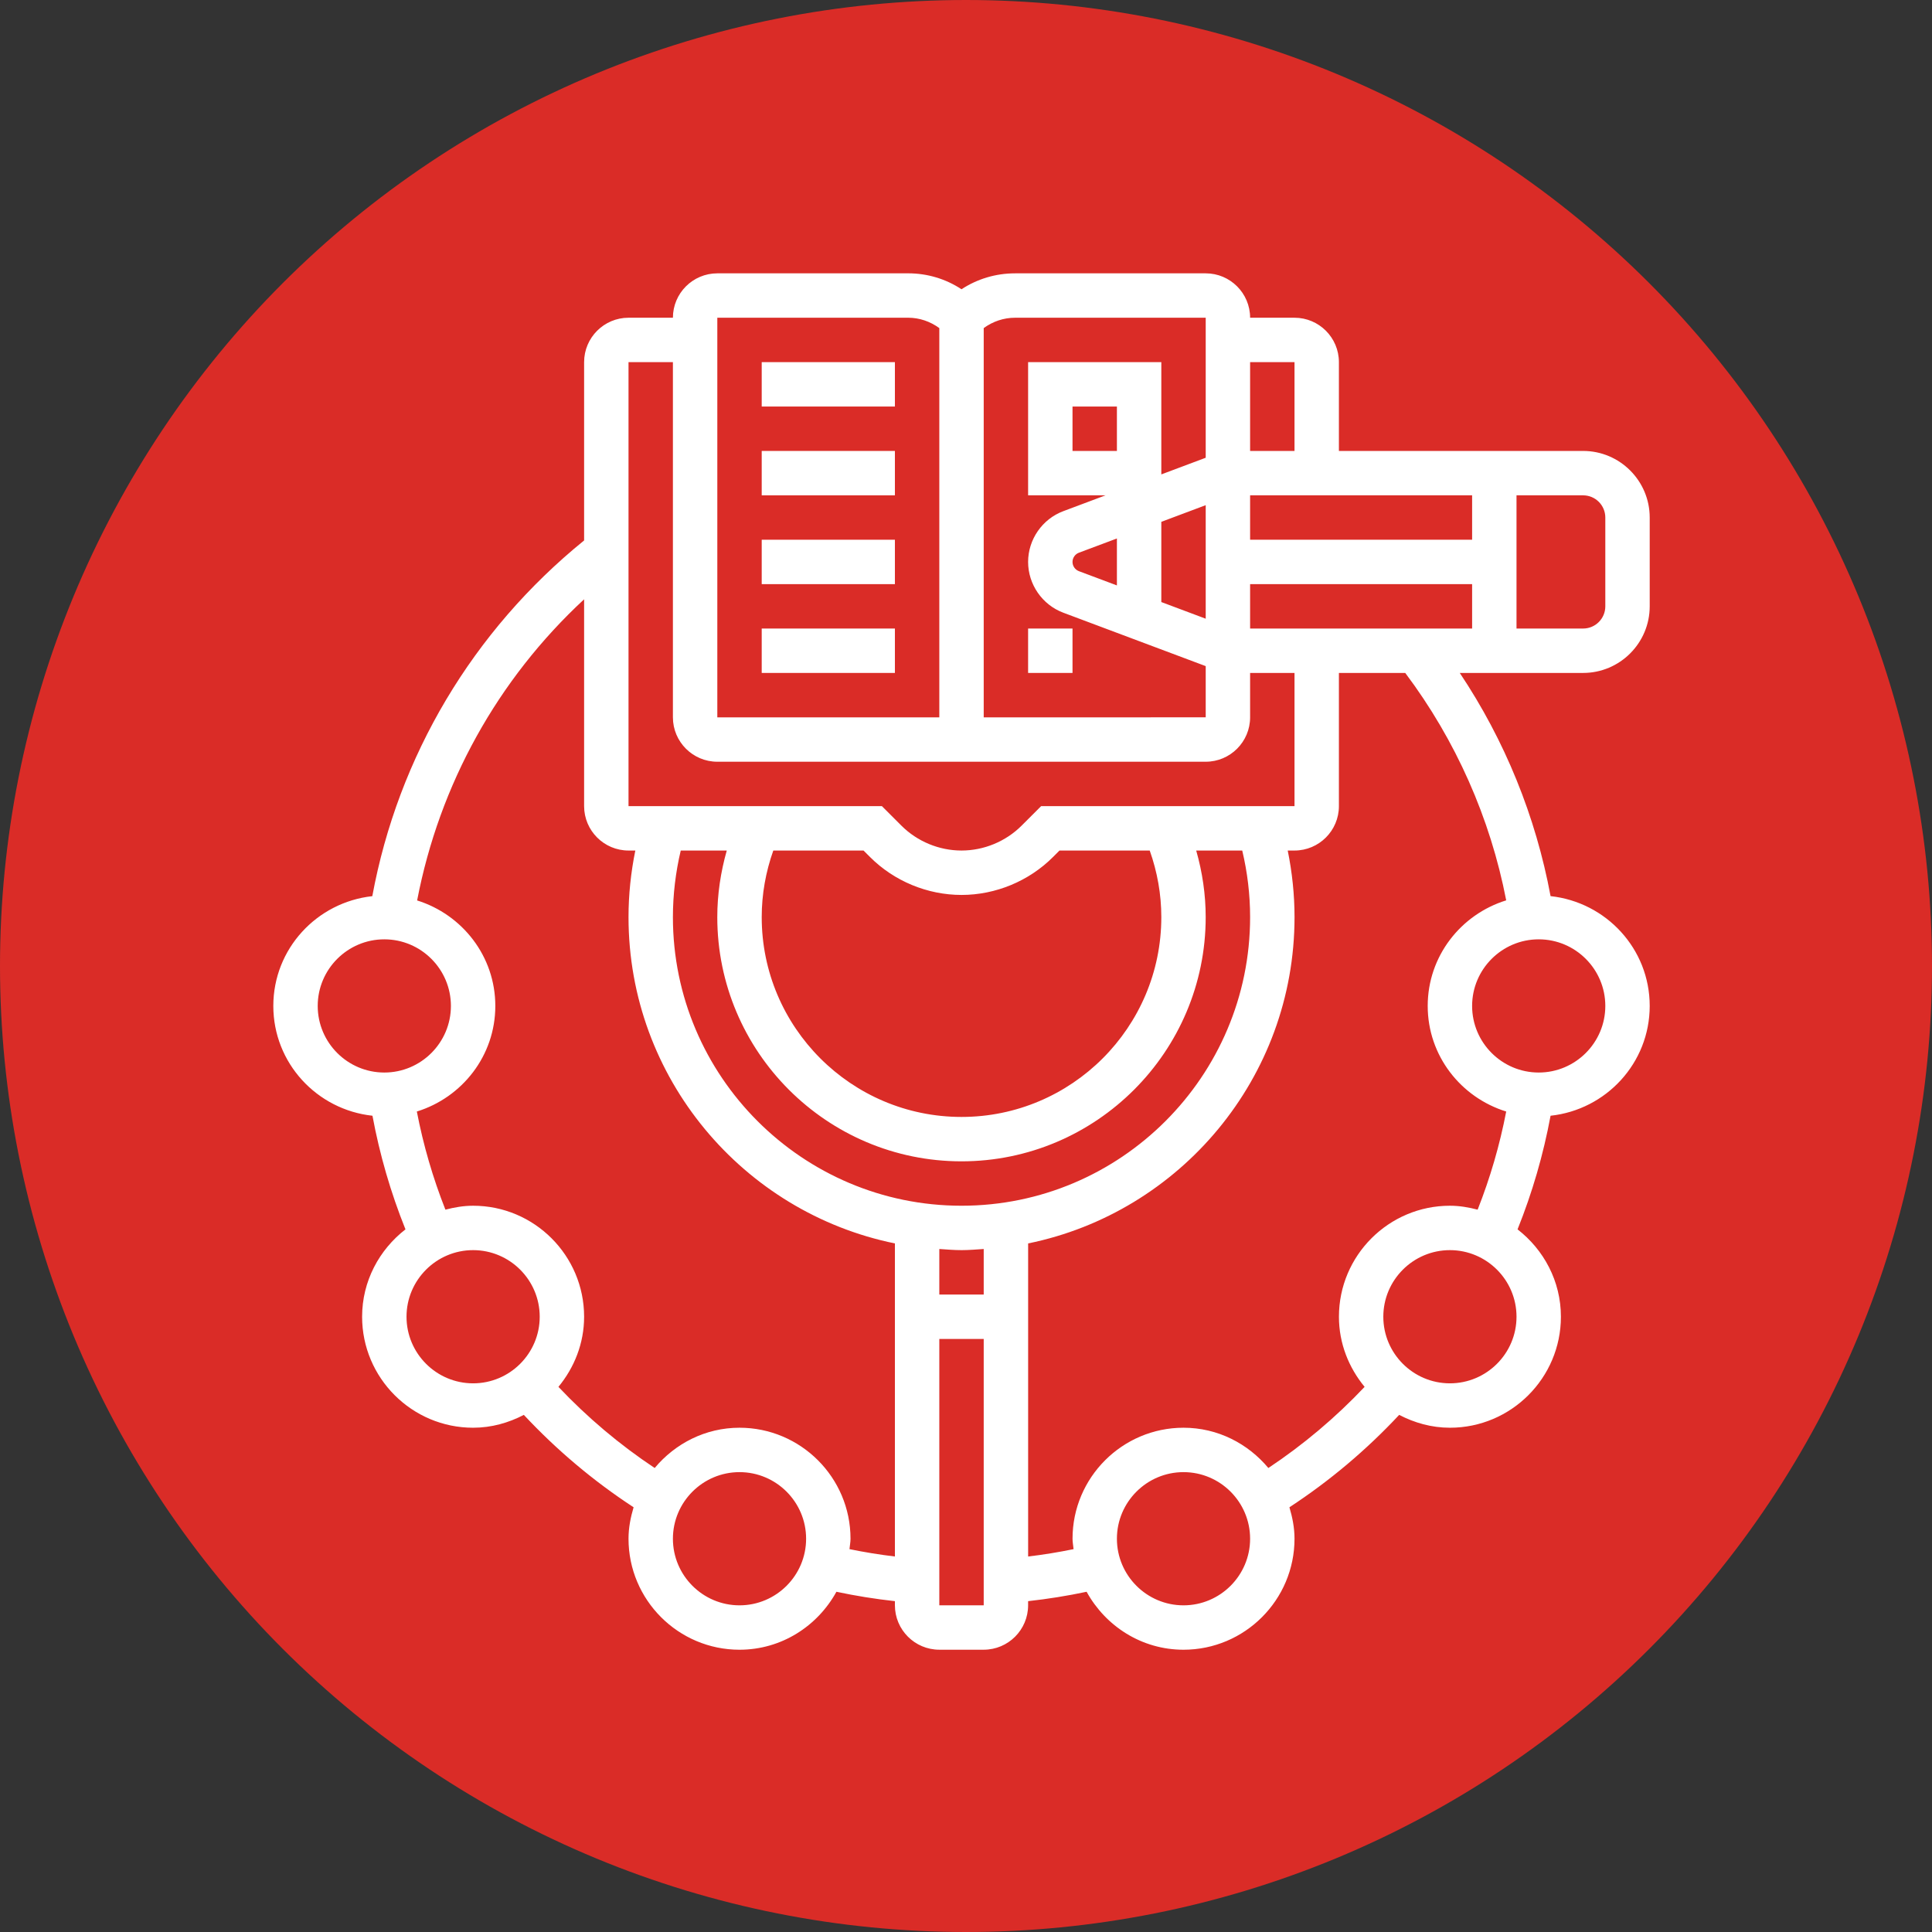 <svg xmlns="http://www.w3.org/2000/svg" xmlns:xlink="http://www.w3.org/1999/xlink" width="1080" zoomAndPan="magnify" viewBox="0 0 810 810" height="1080" preserveAspectRatio="xMidYMid meet" version="1.0"><rect x="0" y="0" width="810" height="810" fill="#333333" stroke="none"/><defs><clipPath id="4b125dd0c0"><path d="M 114.59 114.59 L 692 114.59 L 692 692 L 114.59 692 Z M 114.59 114.59 " clip-rule="nonzero"/></clipPath></defs><path fill="#da2c27" d="M 810 405 C 810 411.629 809.836 418.254 809.512 424.871 C 809.188 431.492 808.699 438.102 808.051 444.695 C 807.398 451.293 806.59 457.871 805.617 464.426 C 804.645 470.98 803.512 477.512 802.219 484.012 C 800.926 490.512 799.473 496.977 797.863 503.406 C 796.254 509.836 794.484 516.223 792.562 522.566 C 790.637 528.906 788.559 535.199 786.324 541.441 C 784.094 547.68 781.707 553.863 779.172 559.988 C 776.633 566.109 773.949 572.168 771.117 578.16 C 768.281 584.152 765.301 590.07 762.18 595.914 C 759.055 601.762 755.789 607.527 752.379 613.211 C 748.973 618.898 745.426 624.496 741.746 630.008 C 738.062 635.516 734.246 640.934 730.301 646.258 C 726.352 651.582 722.273 656.805 718.07 661.93 C 713.863 667.055 709.535 672.07 705.086 676.98 C 700.633 681.891 696.066 686.691 691.379 691.379 C 686.691 696.066 681.891 700.633 676.98 705.086 C 672.07 709.535 667.055 713.863 661.93 718.07 C 656.805 722.273 651.582 726.352 646.258 730.301 C 640.934 734.246 635.516 738.062 630.008 741.746 C 624.496 745.426 618.898 748.973 613.211 752.379 C 607.527 755.789 601.762 759.055 595.914 762.18 C 590.07 765.301 584.152 768.281 578.16 771.117 C 572.168 773.949 566.109 776.633 559.988 779.172 C 553.863 781.707 547.68 784.094 541.441 786.324 C 535.199 788.559 528.906 790.637 522.566 792.562 C 516.223 794.484 509.836 796.254 503.406 797.863 C 496.977 799.473 490.512 800.926 484.012 802.219 C 477.512 803.512 470.98 804.645 464.426 805.617 C 457.871 806.59 451.293 807.398 444.695 808.051 C 438.102 808.699 431.492 809.188 424.871 809.512 C 418.254 809.836 411.629 810 405 810 C 398.371 810 391.746 809.836 385.129 809.512 C 378.508 809.188 371.898 808.699 365.305 808.051 C 358.707 807.398 352.129 806.59 345.574 805.617 C 339.02 804.645 332.488 803.512 325.988 802.219 C 319.488 800.926 313.023 799.473 306.594 797.863 C 300.164 796.254 293.777 794.484 287.434 792.562 C 281.094 790.637 274.801 788.559 268.559 786.324 C 262.32 784.094 256.137 781.707 250.012 779.172 C 243.891 776.633 237.832 773.949 231.84 771.117 C 225.848 768.281 219.93 765.301 214.086 762.18 C 208.238 759.055 202.473 755.789 196.789 752.379 C 191.102 748.973 185.504 745.426 179.992 741.746 C 174.484 738.062 169.066 734.246 163.742 730.301 C 158.418 726.352 153.195 722.273 148.07 718.07 C 142.945 713.863 137.93 709.535 133.02 705.086 C 128.109 700.633 123.309 696.066 118.621 691.379 C 113.934 686.691 109.367 681.891 104.914 676.98 C 100.465 672.07 96.137 667.055 91.93 661.93 C 87.727 656.805 83.648 651.582 79.699 646.258 C 75.754 640.934 71.938 635.516 68.254 630.008 C 64.574 624.496 61.027 618.898 57.621 613.211 C 54.211 607.527 50.945 601.762 47.82 595.914 C 44.699 590.07 41.719 584.152 38.883 578.16 C 36.051 572.168 33.363 566.109 30.828 559.988 C 28.293 553.863 25.906 547.68 23.676 541.441 C 21.441 535.199 19.363 528.906 17.438 522.566 C 15.516 516.223 13.746 509.836 12.137 503.406 C 10.527 496.977 9.074 490.512 7.781 484.012 C 6.488 477.512 5.355 470.98 4.383 464.426 C 3.41 457.871 2.602 451.293 1.949 444.695 C 1.301 438.102 0.812 431.492 0.488 424.871 C 0.164 418.254 0 411.629 0 405 C 0 398.371 0.164 391.746 0.488 385.129 C 0.812 378.508 1.301 371.898 1.949 365.305 C 2.602 358.707 3.41 352.129 4.383 345.574 C 5.355 339.02 6.488 332.488 7.781 325.988 C 9.074 319.488 10.527 313.023 12.137 306.594 C 13.746 300.164 15.516 293.777 17.438 287.434 C 19.363 281.094 21.441 274.801 23.676 268.559 C 25.906 262.32 28.293 256.137 30.828 250.012 C 33.363 243.891 36.051 237.832 38.883 231.84 C 41.719 225.848 44.699 219.93 47.82 214.086 C 50.945 208.238 54.211 202.473 57.621 196.789 C 61.027 191.102 64.574 185.504 68.254 179.992 C 71.938 174.484 75.754 169.066 79.699 163.742 C 83.648 158.418 87.727 153.195 91.93 148.07 C 96.137 142.945 100.465 137.93 104.914 133.02 C 109.367 128.109 113.934 123.309 118.621 118.621 C 123.309 113.934 128.109 109.367 133.02 104.914 C 137.93 100.465 142.945 96.137 148.07 91.93 C 153.195 87.727 158.418 83.648 163.742 79.699 C 169.066 75.754 174.484 71.938 179.992 68.254 C 185.504 64.574 191.102 61.027 196.789 57.621 C 202.473 54.211 208.238 50.945 214.086 47.82 C 219.93 44.699 225.848 41.719 231.84 38.883 C 237.832 36.051 243.891 33.367 250.012 30.828 C 256.137 28.293 262.32 25.906 268.559 23.676 C 274.801 21.441 281.094 19.363 287.434 17.438 C 293.777 15.516 300.164 13.746 306.594 12.137 C 313.023 10.527 319.488 9.074 325.988 7.781 C 332.488 6.488 339.02 5.355 345.574 4.383 C 352.129 3.41 358.707 2.602 365.305 1.949 C 371.898 1.301 378.508 0.812 385.129 0.488 C 391.746 0.164 398.371 0 405 0 C 411.629 0 418.254 0.164 424.871 0.488 C 431.492 0.812 438.102 1.301 444.695 1.949 C 451.293 2.602 457.871 3.41 464.426 4.383 C 470.98 5.355 477.512 6.488 484.012 7.781 C 490.512 9.074 496.977 10.527 503.406 12.137 C 509.836 13.746 516.223 15.516 522.566 17.438 C 528.906 19.363 535.199 21.441 541.441 23.676 C 547.68 25.906 553.863 28.293 559.988 30.828 C 566.109 33.367 572.168 36.051 578.16 38.883 C 584.152 41.719 590.07 44.699 595.914 47.82 C 601.762 50.945 607.527 54.211 613.211 57.621 C 618.898 61.027 624.496 64.574 630.008 68.254 C 635.516 71.938 640.934 75.754 646.258 79.699 C 651.582 83.648 656.805 87.727 661.93 91.93 C 667.055 96.137 672.07 100.465 676.98 104.914 C 681.891 109.367 686.691 113.934 691.379 118.621 C 696.066 123.309 700.633 128.109 705.086 133.02 C 709.535 137.93 713.863 142.945 718.07 148.07 C 722.273 153.195 726.352 158.418 730.301 163.742 C 734.246 169.066 738.062 174.484 741.746 179.992 C 745.426 185.504 748.973 191.102 752.379 196.789 C 755.789 202.473 759.055 208.238 762.18 214.086 C 765.301 219.93 768.281 225.848 771.117 231.84 C 773.949 237.832 776.633 243.891 779.172 250.012 C 781.707 256.137 784.094 262.32 786.324 268.559 C 788.559 274.801 790.637 281.094 792.562 287.434 C 794.484 293.777 796.254 300.164 797.863 306.594 C 799.473 313.023 800.926 319.488 802.219 325.988 C 803.512 332.488 804.645 339.02 805.617 345.574 C 806.59 352.129 807.398 358.707 808.051 365.305 C 808.699 371.898 809.188 378.508 809.512 385.129 C 809.836 391.746 810 398.371 810 405 Z M 810 405 " fill-opacity="1" fill-rule="nonzero"/><path fill="#ffffff" d="M 431.039 263.516 L 449.656 263.516 L 449.656 282.133 L 431.039 282.133 Z M 431.039 263.516 " fill-opacity="1" fill-rule="nonzero"/><path fill="#ffffff" d="M 319.352 151.828 L 375.195 151.828 L 375.195 170.441 L 319.352 170.441 Z M 319.352 151.828 " fill-opacity="1" fill-rule="nonzero"/><path fill="#ffffff" d="M 319.352 189.059 L 375.195 189.059 L 375.195 207.672 L 319.352 207.672 Z M 319.352 189.059 " fill-opacity="1" fill-rule="nonzero"/><path fill="#ffffff" d="M 319.352 226.285 L 375.195 226.285 L 375.195 244.902 L 319.352 244.902 Z M 319.352 226.285 " fill-opacity="1" fill-rule="nonzero"/><path fill="#ffffff" d="M 319.352 263.516 L 375.195 263.516 L 375.195 282.133 L 319.352 282.133 Z M 319.352 263.516 " fill-opacity="1" fill-rule="nonzero"/><g clip-path="url(#4b125dd0c0)"><path fill="#ffffff" d="M 663.727 282.133 C 679.121 282.133 691.648 269.602 691.648 254.207 L 691.648 216.98 C 691.648 201.586 679.121 189.059 663.727 189.059 L 561.344 189.059 L 561.344 151.828 C 561.344 141.562 552.996 133.211 542.73 133.211 L 524.113 133.211 C 524.113 122.945 515.766 114.598 505.5 114.598 L 425.586 114.598 C 417.488 114.598 409.746 116.926 403.117 121.27 C 396.5 116.914 388.777 114.59 380.707 114.59 L 300.738 114.598 C 290.473 114.598 282.121 122.945 282.121 133.211 L 263.508 133.211 C 253.242 133.211 244.891 141.562 244.891 151.828 L 244.891 226.586 C 198.227 264.438 166.953 316.996 156.09 375.719 C 132.82 378.27 114.59 397.805 114.59 421.742 C 114.59 445.699 132.859 465.266 156.156 467.777 C 159.18 484.082 163.816 500.035 169.996 515.414 C 159.023 523.93 151.816 537.109 151.816 552.047 C 151.816 577.707 172.695 598.582 198.355 598.582 C 206.062 598.582 213.219 596.527 219.621 593.195 C 233.387 607.93 248.801 620.914 265.637 631.934 C 264.391 636.141 263.508 640.504 263.508 645.121 C 263.508 670.781 284.383 691.656 310.043 691.656 C 327.609 691.656 342.75 681.766 350.672 667.355 C 358.777 669.078 366.961 670.391 375.195 671.293 L 375.195 673.035 C 375.195 683.301 383.547 691.648 393.812 691.648 L 412.426 691.648 C 422.691 691.648 431.039 683.301 431.039 673.035 L 431.039 671.293 C 439.277 670.383 447.461 669.078 455.566 667.355 C 463.488 681.754 478.629 691.656 496.191 691.656 C 521.852 691.656 542.73 670.781 542.73 645.121 C 542.73 640.516 541.848 636.141 540.598 631.934 C 557.438 620.914 572.848 607.93 586.613 593.195 C 593.02 596.527 600.184 598.582 607.883 598.582 C 633.543 598.582 654.418 577.707 654.418 552.047 C 654.418 537.109 647.215 523.93 636.242 515.414 C 642.422 500.035 647.059 484.082 650.082 467.777 C 673.379 465.266 691.648 445.699 691.648 421.742 C 691.648 397.785 673.379 378.23 650.082 375.707 C 643.883 342.324 630.918 310.398 612.016 282.133 Z M 524.113 263.516 L 524.113 244.902 L 617.191 244.902 L 617.191 263.516 Z M 468.27 189.059 L 449.656 189.059 L 449.656 170.441 L 468.27 170.441 Z M 452.336 239.465 C 450.734 238.859 449.656 237.309 449.656 235.594 C 449.656 233.883 450.734 232.328 452.336 231.73 L 468.27 225.758 L 468.27 245.441 Z M 486.887 218.777 L 505.5 211.797 L 505.5 259.395 L 486.887 252.414 Z M 617.191 226.285 L 524.113 226.285 L 524.113 207.672 L 617.191 207.672 Z M 673.035 216.98 L 673.035 254.207 C 673.035 259.348 668.863 263.516 663.727 263.516 L 635.805 263.516 L 635.805 207.672 L 663.727 207.672 C 668.863 207.672 673.035 211.84 673.035 216.98 Z M 542.73 151.828 L 542.73 189.059 L 524.113 189.059 L 524.113 151.828 Z M 505.5 133.211 L 505.5 191.914 L 486.887 198.895 L 486.887 151.828 L 431.039 151.828 L 431.039 207.672 L 463.488 207.672 L 445.793 214.309 C 436.969 217.621 431.039 226.176 431.039 235.594 C 431.039 245.012 436.969 253.566 445.793 256.879 L 505.5 279.273 L 505.5 300.746 L 412.426 300.754 L 412.426 137.551 C 416.242 134.766 420.785 133.211 425.586 133.211 Z M 300.738 133.211 L 380.707 133.203 C 385.48 133.203 390.004 134.766 393.812 137.551 L 393.812 300.754 L 300.738 300.766 Z M 263.508 151.828 L 282.121 151.828 L 282.121 300.746 C 282.121 311.012 290.473 319.359 300.738 319.359 L 505.5 319.359 C 515.766 319.359 524.113 311.012 524.113 300.746 L 524.113 282.133 L 542.73 282.133 L 542.73 337.977 L 436.496 337.977 L 428.312 346.156 C 421.676 352.793 412.5 356.59 403.117 356.59 C 393.738 356.59 384.559 352.793 377.922 346.156 L 369.742 337.977 L 263.508 337.977 Z M 524.113 384.512 C 524.113 451.23 469.836 505.508 403.117 505.508 C 336.402 505.508 282.121 451.23 282.121 384.512 C 282.121 375.039 283.258 365.691 285.406 356.59 L 304.703 356.59 C 302.141 365.629 300.727 374.953 300.727 384.512 C 300.727 440.961 346.66 486.895 403.109 486.895 C 459.559 486.895 505.492 440.961 505.492 384.512 C 505.492 374.953 504.086 365.629 501.516 356.59 L 520.812 356.59 C 522.98 365.691 524.113 375.039 524.113 384.512 Z M 412.426 542.738 L 393.812 542.738 L 393.812 523.648 C 396.902 523.855 399.973 524.125 403.117 524.125 C 406.266 524.125 409.336 523.855 412.426 523.648 Z M 482.027 356.59 C 485.191 365.527 486.887 374.879 486.887 384.512 C 486.887 430.707 449.312 468.281 403.117 468.281 C 356.926 468.281 319.352 430.707 319.352 384.512 C 319.352 374.879 321.047 365.527 324.211 356.59 L 362.035 356.59 L 364.762 359.316 C 374.859 369.418 388.84 375.207 403.117 375.207 C 417.395 375.207 431.375 369.418 441.473 359.316 L 444.203 356.59 Z M 133.203 421.742 C 133.203 406.348 145.73 393.82 161.125 393.82 C 176.52 393.82 189.047 406.348 189.047 421.742 C 189.047 437.137 176.52 449.664 161.125 449.664 C 145.73 449.664 133.203 437.137 133.203 421.742 Z M 170.434 552.047 C 170.434 536.652 182.961 524.125 198.355 524.125 C 213.75 524.125 226.277 536.652 226.277 552.047 C 226.277 567.441 213.75 579.969 198.355 579.969 C 182.961 579.969 170.434 567.441 170.434 552.047 Z M 310.043 673.043 C 294.648 673.043 282.121 660.516 282.121 645.121 C 282.121 629.727 294.648 617.199 310.043 617.199 C 325.438 617.199 337.965 629.727 337.965 645.121 C 337.965 660.516 325.438 673.043 310.043 673.043 Z M 356.145 649.484 C 356.273 648.023 356.582 646.609 356.582 645.121 C 356.582 619.461 335.703 598.582 310.043 598.582 C 295.711 598.582 283.023 605.238 274.48 615.469 C 259.785 605.695 246.27 594.301 234.125 581.449 C 240.75 573.406 244.891 563.254 244.891 552.047 C 244.891 526.387 224.016 505.508 198.355 505.508 C 194.324 505.508 190.473 506.188 186.738 507.156 C 181.48 493.84 177.469 480.07 174.762 466.008 C 193.738 460.137 207.664 442.629 207.664 421.742 C 207.664 400.902 193.793 383.426 174.883 377.516 C 184.234 328.891 208.586 284.906 244.891 251.258 L 244.891 337.977 C 244.891 348.242 253.242 356.59 263.508 356.59 L 266.363 356.59 C 264.504 365.738 263.508 375.086 263.508 384.512 C 263.508 451.938 311.543 508.34 375.195 521.312 L 375.195 652.574 C 368.801 651.805 362.453 650.781 356.145 649.484 Z M 393.812 673.043 L 393.812 561.355 L 412.426 561.355 L 412.426 673.043 Z M 496.191 673.043 C 480.797 673.043 468.27 660.516 468.27 645.121 C 468.27 629.727 480.797 617.199 496.191 617.199 C 511.586 617.199 524.113 629.727 524.113 645.121 C 524.113 660.516 511.586 673.043 496.191 673.043 Z M 607.883 579.969 C 592.488 579.969 579.961 567.441 579.961 552.047 C 579.961 536.652 592.488 524.125 607.883 524.125 C 623.277 524.125 635.805 536.652 635.805 552.047 C 635.805 567.441 623.277 579.969 607.883 579.969 Z M 673.035 421.742 C 673.035 437.137 660.508 449.664 645.113 449.664 C 629.719 449.664 617.191 437.137 617.191 421.742 C 617.191 406.348 629.719 393.82 645.113 393.82 C 660.508 393.82 673.035 406.348 673.035 421.742 Z M 631.484 377.477 C 612.5 383.348 598.574 400.855 598.574 421.742 C 598.574 442.629 612.5 460.137 631.484 466.008 C 628.777 480.074 624.766 493.84 619.508 507.156 C 615.773 506.188 611.922 505.508 607.891 505.508 C 582.23 505.508 561.355 526.387 561.355 552.047 C 561.355 563.254 565.496 573.406 572.121 581.449 C 559.977 594.301 546.461 605.695 531.766 615.469 C 523.223 605.238 510.535 598.582 496.203 598.582 C 470.543 598.582 449.664 619.461 449.664 645.121 C 449.664 646.621 449.973 648.023 450.102 649.484 C 443.793 650.781 437.445 651.812 431.051 652.578 L 431.051 521.312 C 494.703 508.34 542.738 451.945 542.738 384.512 C 542.738 375.086 541.742 365.738 539.883 356.59 L 542.73 356.59 C 552.996 356.59 561.344 348.242 561.344 337.977 L 561.344 282.133 L 589.156 282.133 C 610.328 310.305 624.82 343.012 631.484 377.477 Z M 631.484 377.477 " fill-opacity="1" fill-rule="nonzero"/></g></svg>